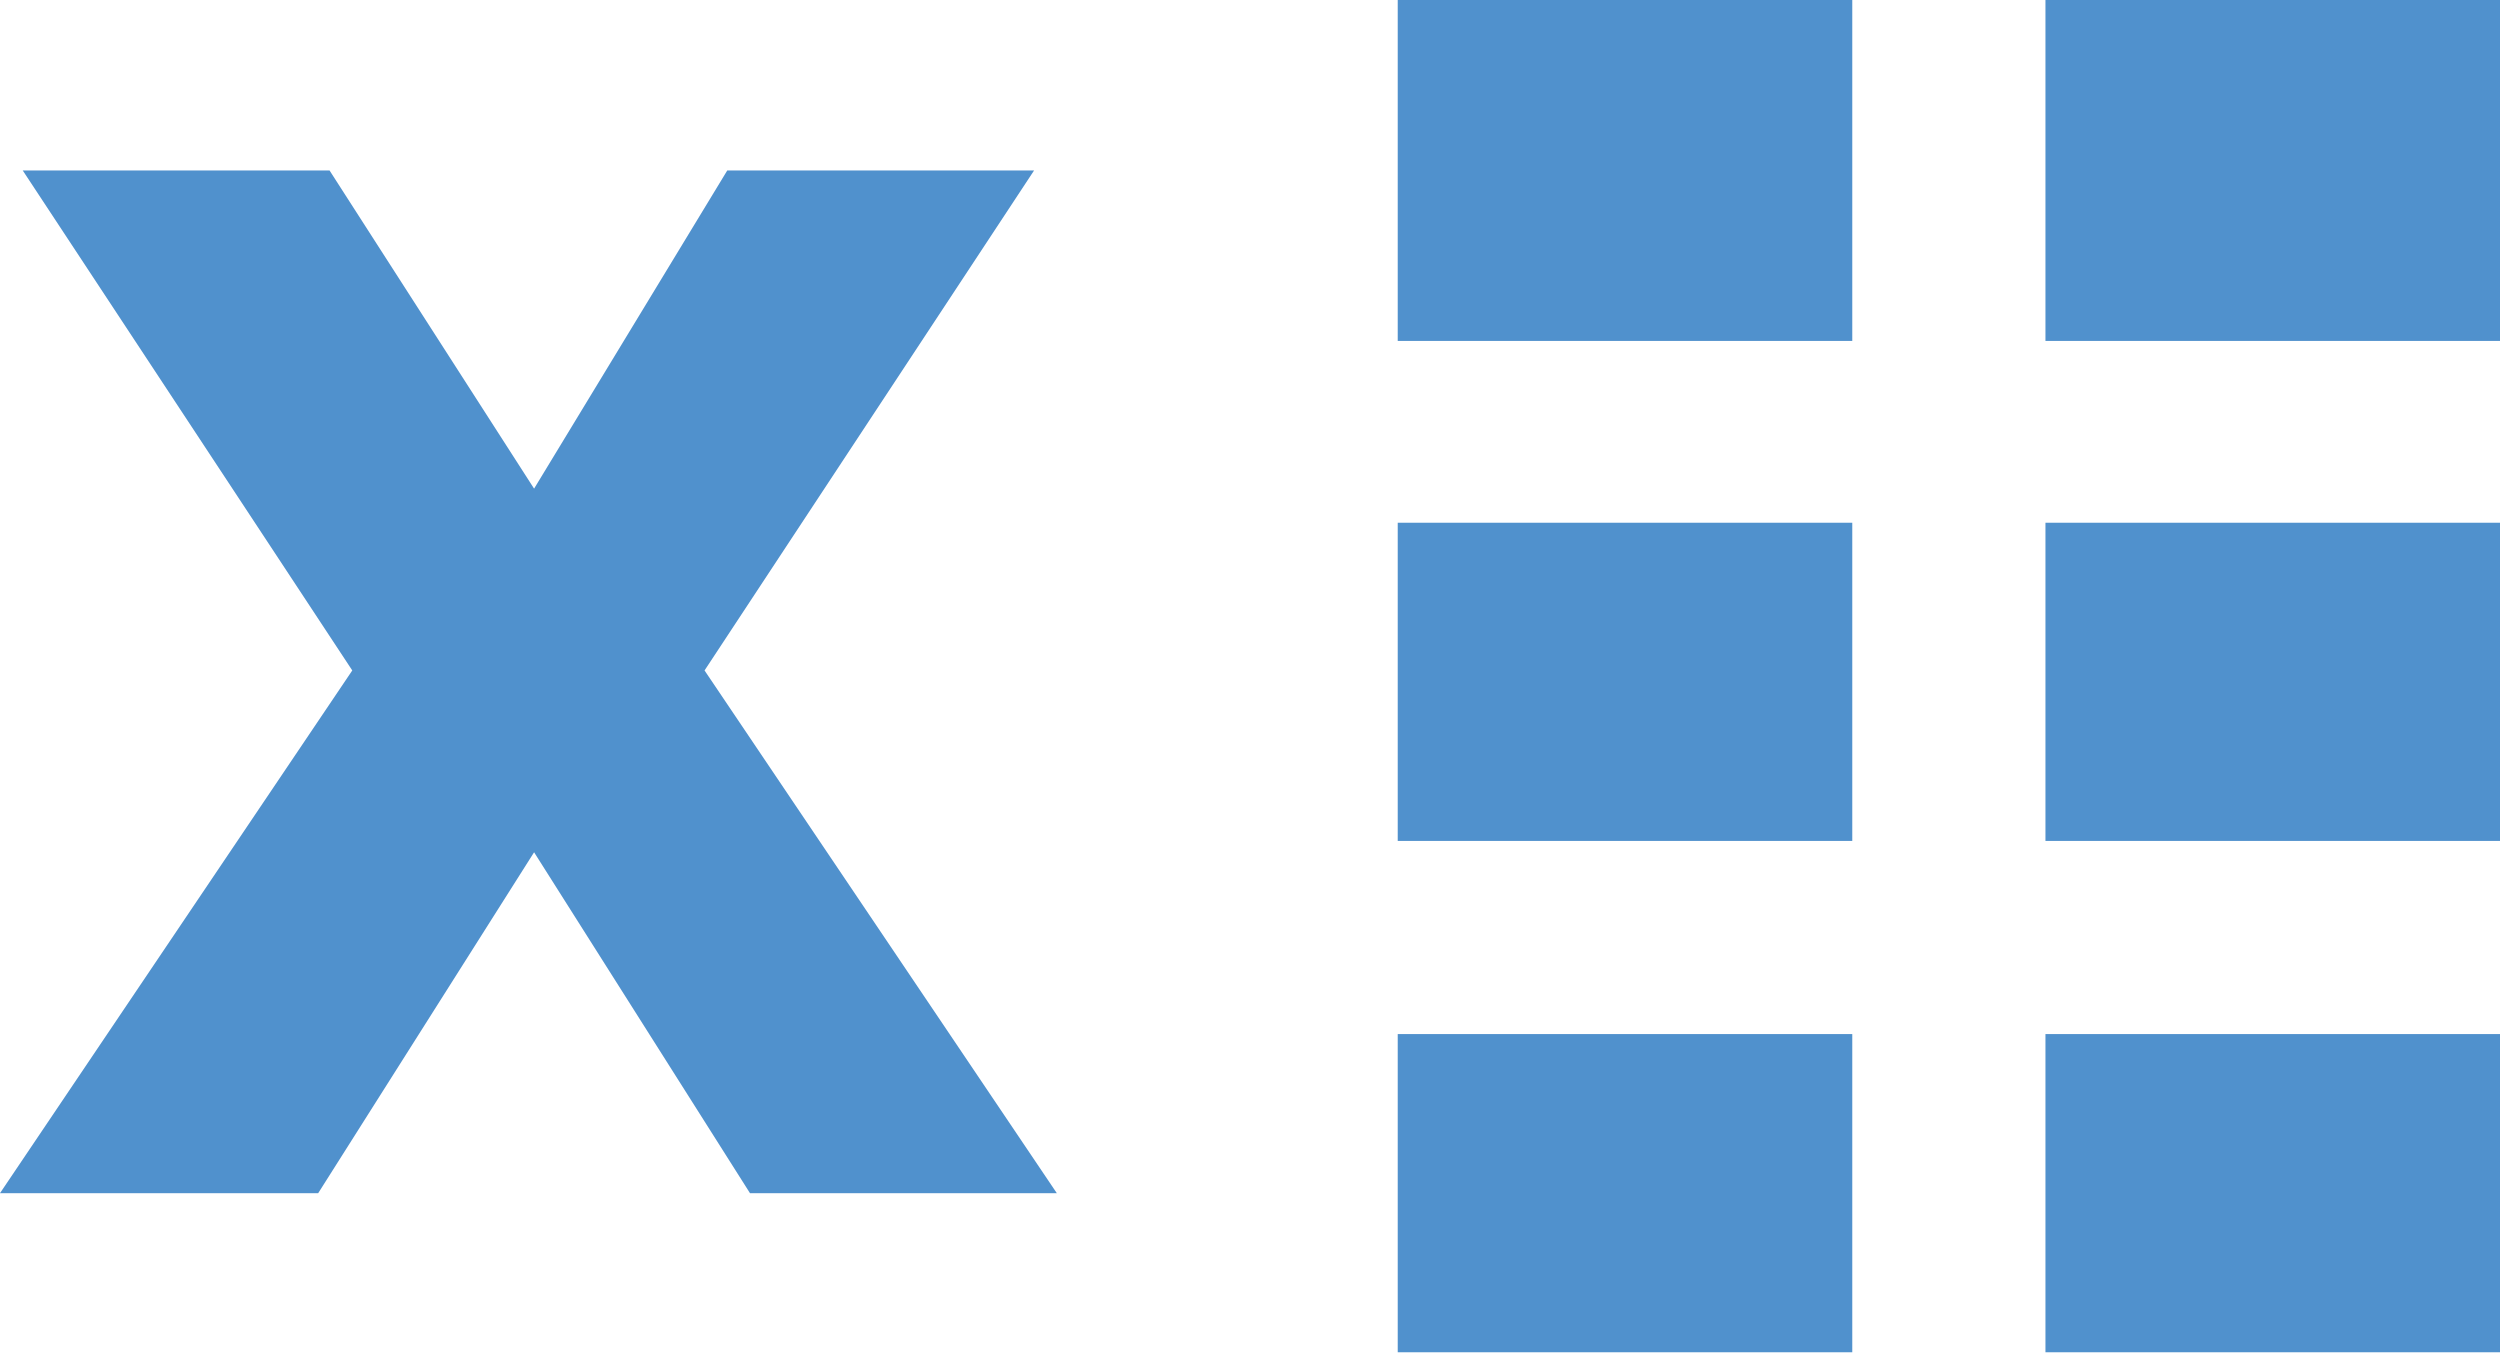 <svg width="22" height="12" viewBox="0 0 22 12" fill="none" xmlns="http://www.w3.org/2000/svg">
<path d="M6.6 10.5L4.7 7.5L2.8 10.5H0L3.1 5.9L0.2 1.5H2.9L4.7 4.3L6.4 1.5H9.1L6.2 5.9L9.3 10.5H6.6ZM16.3 11.9H12.3V9.1H16.3V11.9ZM16.3 7.4H12.3V4.6H16.3V7.4ZM16.3 3H12.3V0H16.3V3ZM22 11.9H18V9.1H22V11.9ZM22 7.4H18V4.6H22V7.4ZM22 3H18V0H22V3Z" fill="#5091CD"/>
</svg>
